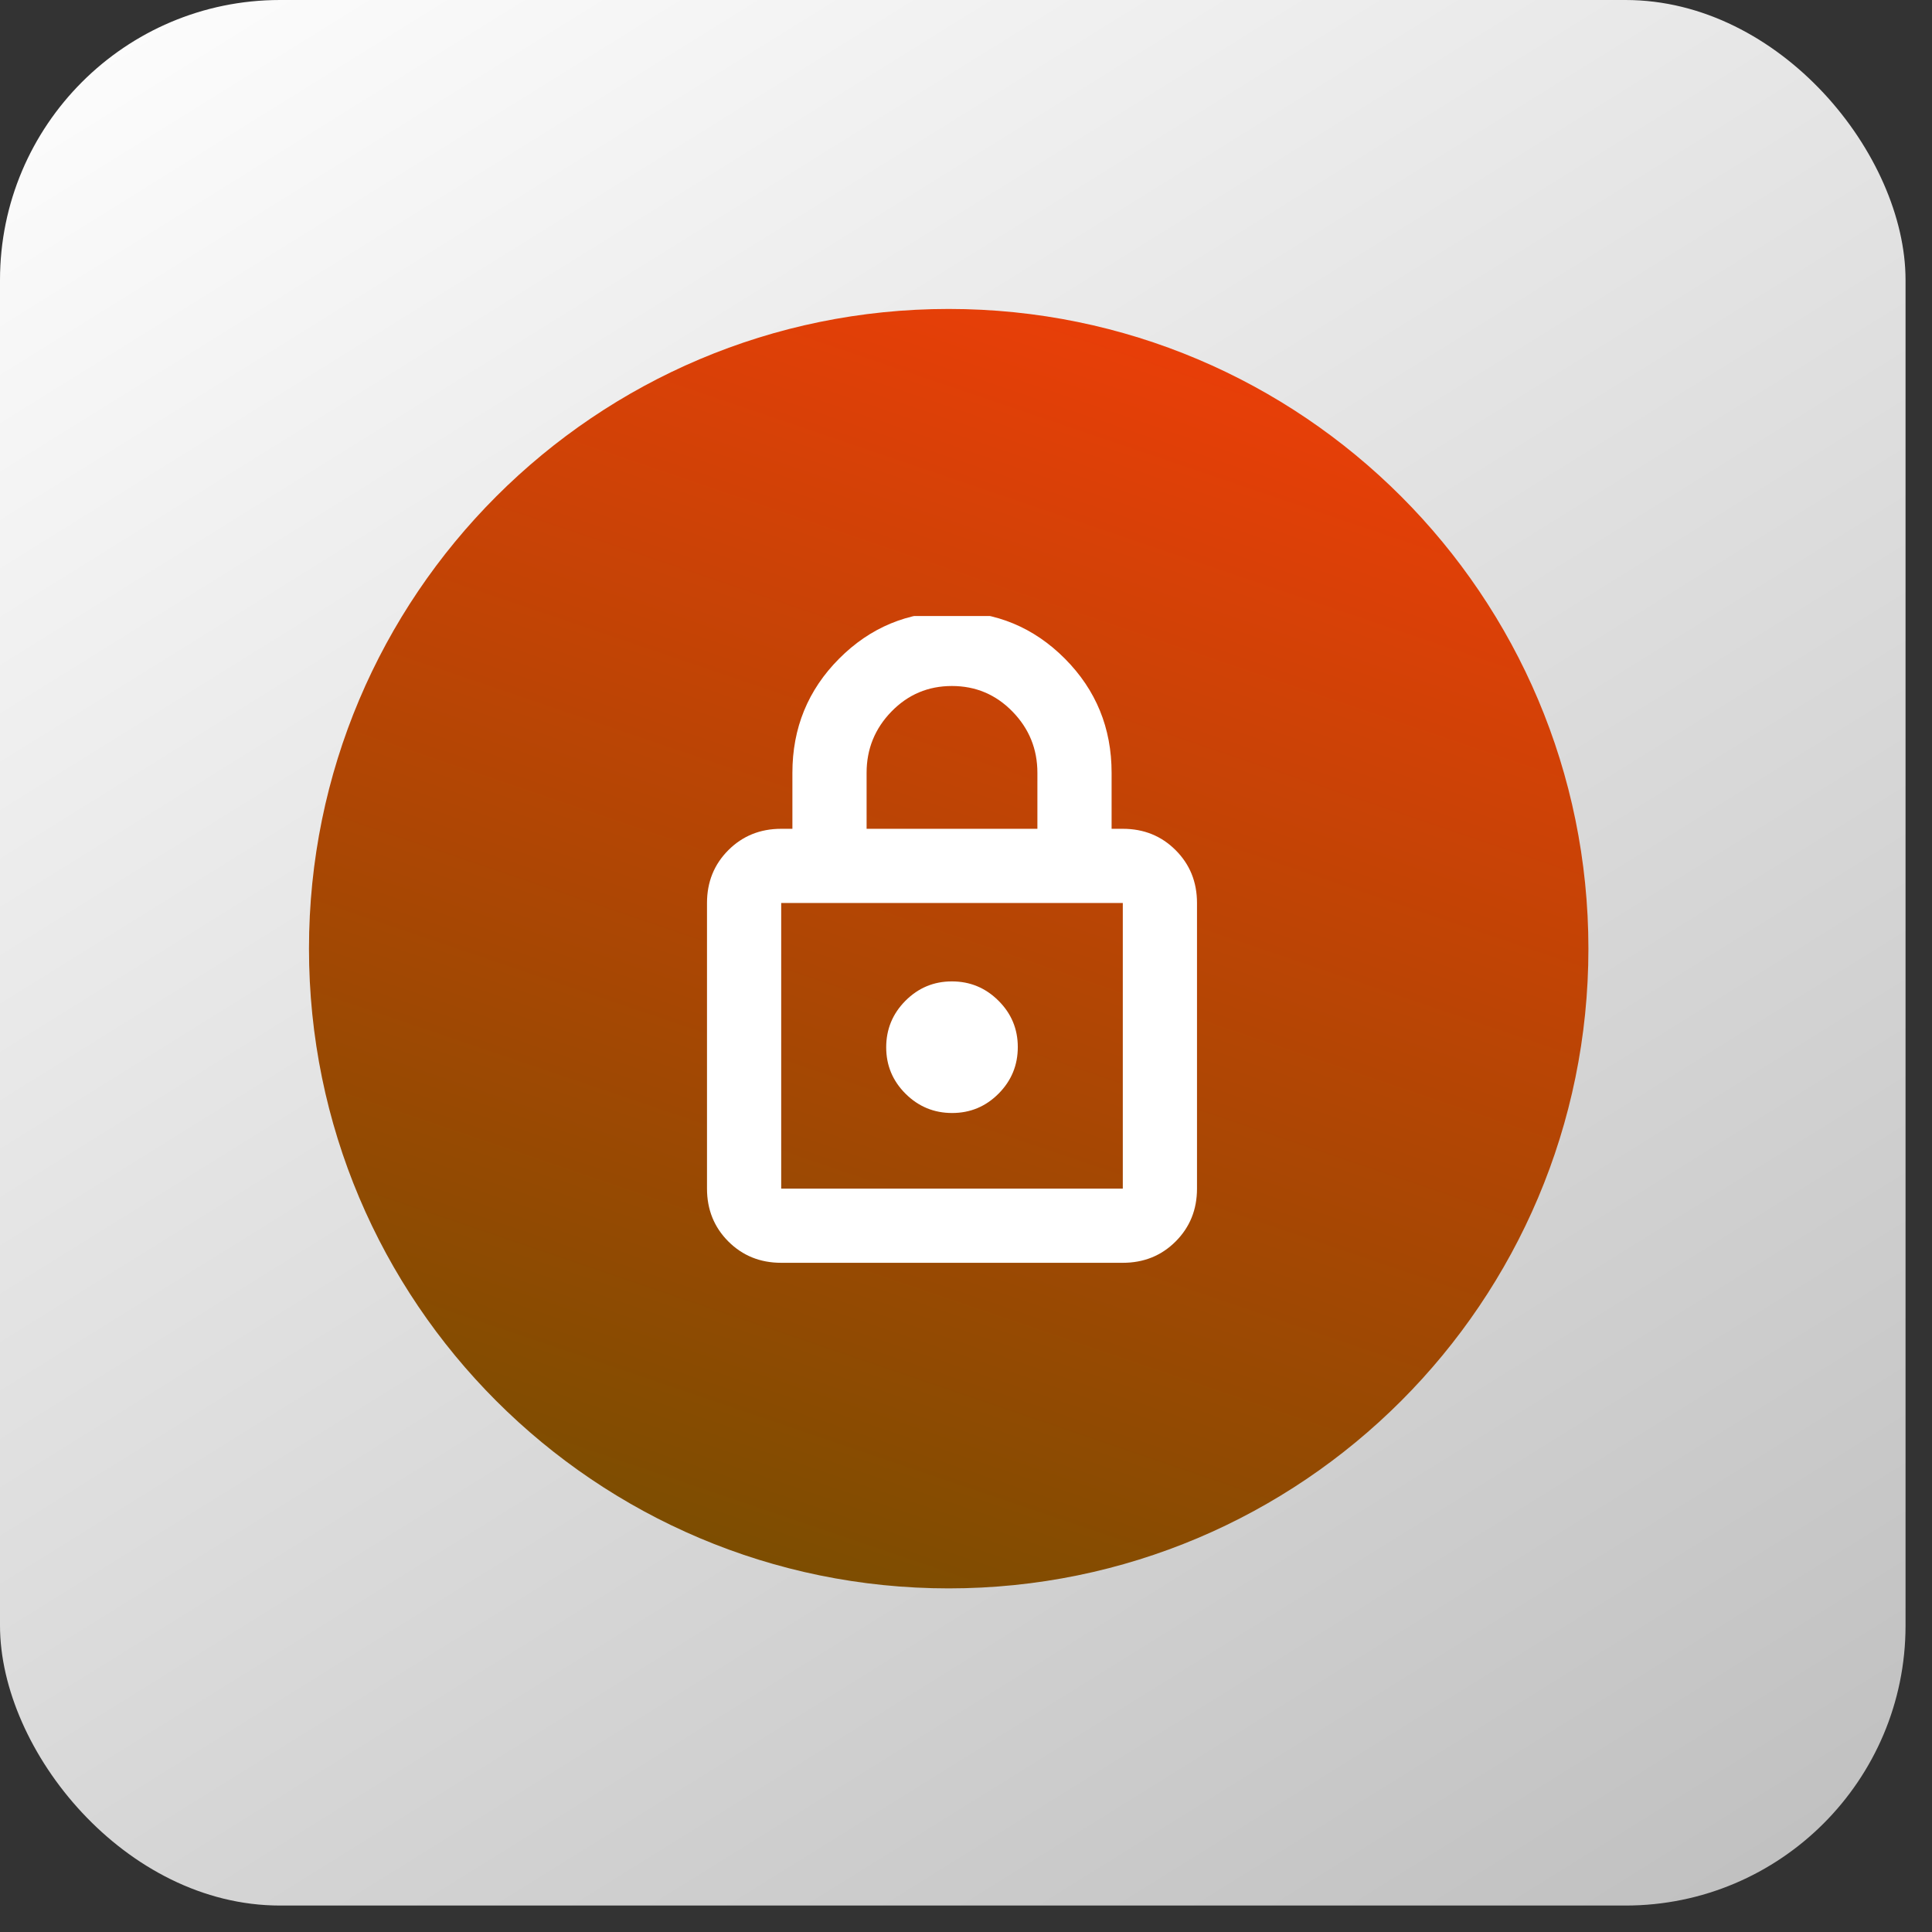 <svg width="69" height="69" viewBox="0 0 69 69" fill="none" xmlns="http://www.w3.org/2000/svg">
<rect x="0" y="0" width="69" height="69" fill="#333333" stroke="none"/>
<rect width="68.055" height="68.055" rx="10" fill="url(#paint0_linear_291_4173)"/>
<path d="M33.882 56.728C46.5 56.728 56.729 46.499 56.729 33.881C56.729 21.263 46.5 11.034 33.882 11.034C21.264 11.034 11.035 21.263 11.035 33.881C11.035 46.499 21.264 56.728 33.882 56.728Z" fill="url(#paint1_linear_291_4173)"/>
<g clip-path="url(#clip0_291_4173)">
<path d="M27.9 45.1C27.15 45.1 26.521 44.846 26.012 44.338C25.504 43.829 25.25 43.2 25.25 42.45V32.25C25.25 31.5 25.504 30.871 26.012 30.363C26.521 29.854 27.15 29.6 27.9 29.6H28.3V27.6C28.3 26 28.856 24.642 29.967 23.525C31.079 22.408 32.423 21.85 34 21.85C35.577 21.85 36.921 22.408 38.033 23.525C39.144 24.642 39.7 26 39.7 27.6V29.6H40.1C40.85 29.6 41.479 29.854 41.987 30.363C42.496 30.871 42.75 31.5 42.75 32.25V42.45C42.75 43.2 42.496 43.829 41.987 44.338C41.479 44.846 40.85 45.1 40.1 45.1H27.9ZM27.9 42.45H40.1V32.25H27.9V42.45ZM34.004 39.75C34.651 39.75 35.204 39.52 35.663 39.059C36.121 38.598 36.35 38.044 36.35 37.396C36.35 36.749 36.12 36.196 35.658 35.738C35.197 35.279 34.643 35.05 33.996 35.05C33.349 35.05 32.796 35.281 32.337 35.742C31.879 36.203 31.65 36.757 31.65 37.404C31.65 38.051 31.881 38.604 32.342 39.063C32.803 39.521 33.357 39.75 34.004 39.75ZM30.95 29.6H37.05V27.6C37.05 26.75 36.753 26.021 36.16 25.413C35.566 24.804 34.845 24.5 33.997 24.5C33.149 24.5 32.429 24.804 31.837 25.413C31.246 26.021 30.95 26.75 30.95 27.6V29.6Z" fill="white"/>
</g>
<defs>
<linearGradient id="paint0_linear_291_4173" x1="-2.092" y1="3.21358e-07" x2="47.496" y2="79.716" gradientUnits="userSpaceOnUse">
<stop stop-color="white"/>
<stop offset="1" stop-color="#BFBFBF"/>
</linearGradient>
<linearGradient id="paint1_linear_291_4173" x1="25.589" y1="58.226" x2="41.509" y2="11.493" gradientUnits="userSpaceOnUse">
<stop stop-color="#764E00"/>
<stop offset="1" stop-color="#EA3E08"/>
</linearGradient>
<clipPath id="clip0_291_4173">
<rect width="24" height="24" fill="white" transform="translate(22 22)"/>
</clipPath>
</defs>
</svg>
